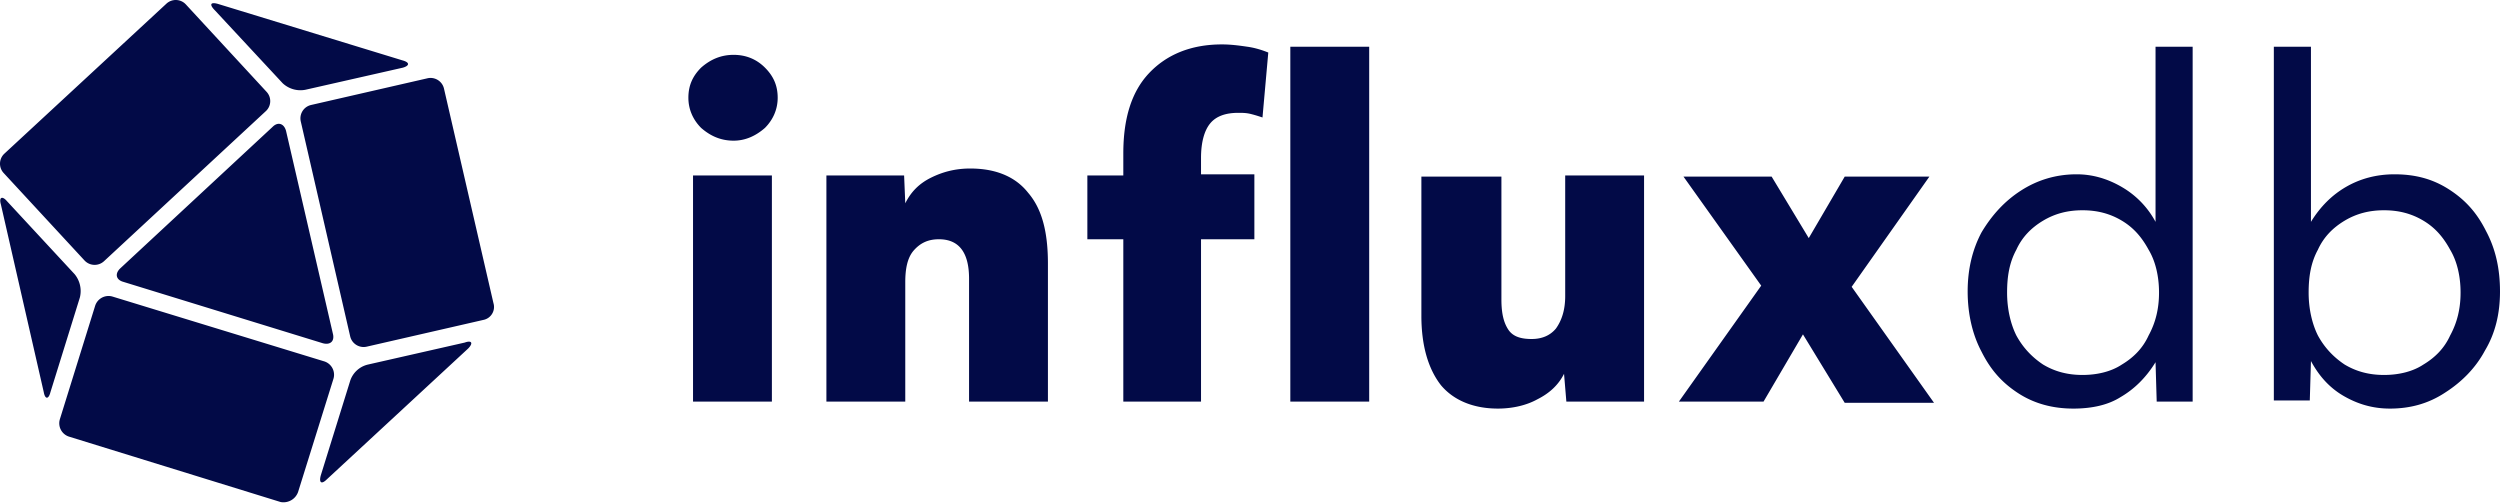 <svg width="512" height="103" xmlns="http://www.w3.org/2000/svg" preserveAspectRatio="xMidYMid"><g fill="#020A47"><path d="M150.245 28.81c-2.613 0-4.75-.95-6.65-2.612-1.663-1.663-2.614-3.8-2.614-6.176 0-2.613.95-4.513 2.613-6.176 1.9-1.663 4.038-2.613 6.651-2.613 2.613 0 4.75.95 6.413 2.613 1.663 1.663 2.613 3.563 2.613 6.176 0 2.375-.95 4.513-2.613 6.176-1.9 1.662-4.038 2.612-6.413 2.612Zm-8.313 53.444V35.936h16.151v46.318h-16.151Zm27.315 0V35.936h15.915l.237 5.7c1.188-2.374 2.85-4.037 5.226-5.225 2.375-1.187 4.988-1.9 8.076-1.9 5.225 0 9.263 1.663 11.876 4.988 2.85 3.326 4.038 8.076 4.038 14.49v28.265h-16.152V57.076c0-5.463-2.138-8.076-6.176-8.076-2.137 0-3.8.713-5.225 2.376-1.188 1.425-1.663 3.562-1.663 6.413v24.465h-16.152Zm60.807 0V49h-7.363V35.936h7.363v-4.513c0-7.126 1.663-12.589 5.226-16.39 3.563-3.8 8.551-5.937 14.964-5.937 1.9 0 3.563.237 5.226.475 1.663.237 3.088.712 4.275 1.187l-1.187 13.302c-.713-.238-1.425-.475-2.376-.713-.95-.237-1.662-.237-2.612-.237-2.613 0-4.513.712-5.701 2.137-1.188 1.426-1.9 3.8-1.9 7.126V35.7h10.926V49H245.97v33.254h-15.915Zm34.204 0V9.571h16.152v72.683h-16.152Zm42.518 1.425c-4.988 0-9.026-1.662-11.639-4.75-2.613-3.326-4.038-8.076-4.038-14.252V36.174h16.39v25.178c0 2.85.475 4.75 1.425 6.175.95 1.426 2.612 1.9 4.75 1.9s3.8-.712 4.988-2.137c1.188-1.663 1.9-3.8 1.9-6.65V35.935h16.152v46.318H320.79l-.475-5.7c-1.188 2.375-3.088 4.037-5.463 5.225-2.138 1.188-4.988 1.9-8.076 1.9Zm37.054-1.425 16.865-23.753-15.915-22.327h18.053l7.6 12.589 7.364-12.59h17.34L379.221 58.74l16.864 23.753h-18.29l-8.55-14.014-8.076 13.776h-17.34Zm80.76 1.425c-4.038 0-7.839-.95-11.164-3.088-3.325-2.137-5.7-4.75-7.601-8.55-1.9-3.563-2.85-7.839-2.85-12.352s.95-8.551 2.85-12.114c2.138-3.563 4.75-6.413 8.076-8.55 3.325-2.139 7.126-3.326 11.401-3.326 3.326 0 6.414.95 9.264 2.613a18.094 18.094 0 0 1 6.888 7.125V9.571h7.601v72.683h-7.363l-.238-8.076c-1.9 3.088-4.275 5.463-7.126 7.126-2.612 1.663-5.938 2.375-9.738 2.375Zm1.9-6.888c3.088 0 5.938-.713 8.076-2.138 2.375-1.425 4.275-3.325 5.463-5.938 1.425-2.613 2.138-5.463 2.138-8.788 0-3.326-.713-6.414-2.138-8.789-1.425-2.613-3.088-4.513-5.463-5.938-2.375-1.425-4.988-2.138-8.076-2.138s-5.7.713-8.076 2.138c-2.375 1.425-4.275 3.325-5.463 5.938-1.425 2.613-1.9 5.463-1.9 8.789 0 3.325.712 6.413 1.9 8.788 1.425 2.613 3.325 4.513 5.463 5.938 2.375 1.425 4.988 2.138 8.076 2.138Zm62.945 6.888c-3.563 0-6.65-.95-9.501-2.612-2.85-1.663-4.988-4.038-6.651-7.126l-.238 8.076h-7.363V9.57h7.601v35.866c1.9-3.088 4.275-5.463 7.126-7.125 2.85-1.663 6.176-2.613 9.976-2.613 4.275 0 7.838.95 11.164 3.088 3.325 2.137 5.7 4.75 7.6 8.55C511.05 50.9 512 54.939 512 59.69c0 4.513-.95 8.551-3.088 12.114-1.9 3.563-4.75 6.413-8.076 8.55-3.563 2.376-7.363 3.326-11.401 3.326Zm-1.188-6.888c3.088 0 5.938-.713 8.076-2.138 2.375-1.425 4.276-3.325 5.463-5.938 1.425-2.613 2.138-5.463 2.138-8.788 0-3.326-.713-6.414-2.138-8.789-1.425-2.613-3.088-4.513-5.463-5.938-2.375-1.425-4.988-2.138-8.076-2.138s-5.7.713-8.076 2.138c-2.375 1.425-4.275 3.325-5.463 5.938-1.425 2.613-1.9 5.463-1.9 8.789 0 3.325.712 6.413 1.9 8.788 1.425 2.613 3.326 4.513 5.463 5.938 2.376 1.425 4.988 2.138 8.076 2.138ZM22.843 60.686l.184.046 43.31 13.256a2.868 2.868 0 0 1 2.018 3.335l-.055.22-7.257 23.231a3.172 3.172 0 0 1-3.363 2.073l-.202-.03L14.17 89.432a2.868 2.868 0 0 1-1.966-3.355l.051-.2 7.209-23.182a2.887 2.887 0 0 1 3.38-2.01Zm73.113 10.608-.099.102-28.922 26.776c-1.064 1.064-1.614.713-1.274-.673l.037-.142 6.03-19.402a5.037 5.037 0 0 1 3.293-3.204l.272-.076L95.17 70.16c1.408-.507 1.738.057.876 1.036l-.09.1ZM1.33 41.088l.092.105 13.847 14.944a5.44 5.44 0 0 1 1.151 4.505l-.061.277-6.03 19.402c-.37 1.453-1.043 1.501-1.336.146l-.029-.146L.184 41.88c-.427-1.454.23-1.795 1.146-.792Zm88.298-24.724a2.828 2.828 0 0 1 1.238 1.555l.051.18 10.145 43.998a2.69 2.69 0 0 1-.273 2.161 2.697 2.697 0 0 1-1.561 1.203l-.218.053-23.855 5.47a2.829 2.829 0 0 1-3.376-1.873l-.051-.18-10.115-43.999a2.818 2.818 0 0 1 1.854-3.365l.178-.052 23.845-5.469a2.829 2.829 0 0 1 2.138.318ZM58.534 26.65l.044.147 9.595 41.534c.39 1.511-.49 2.323-1.918 2l-.144-.036-40.844-12.568c-1.451-.398-1.757-1.556-.787-2.617l.11-.113 31.248-29.025c1.054-1.053 2.245-.703 2.696.678ZM36.065.001a2.809 2.809 0 0 1 1.82.728l.158.156 16.558 17.93a2.788 2.788 0 0 1-.008 3.798l-.13.13L21.3 53.495a2.828 2.828 0 0 1-3.846-.007l-.131-.13L.735 35.418a2.808 2.808 0 0 1 .009-3.797l.128-.13L34.046.786a2.81 2.81 0 0 1 2.02-.786Zm8.391.75.137.036 37.83 11.577c1.461.39 1.51 1.044.19 1.46l-.141.042-19.877 4.507a5.323 5.323 0 0 1-4.493-1.138l-.211-.187L44.043 2.152c-1.189-1.189-.968-1.742.413-1.4Z"/></g></svg>